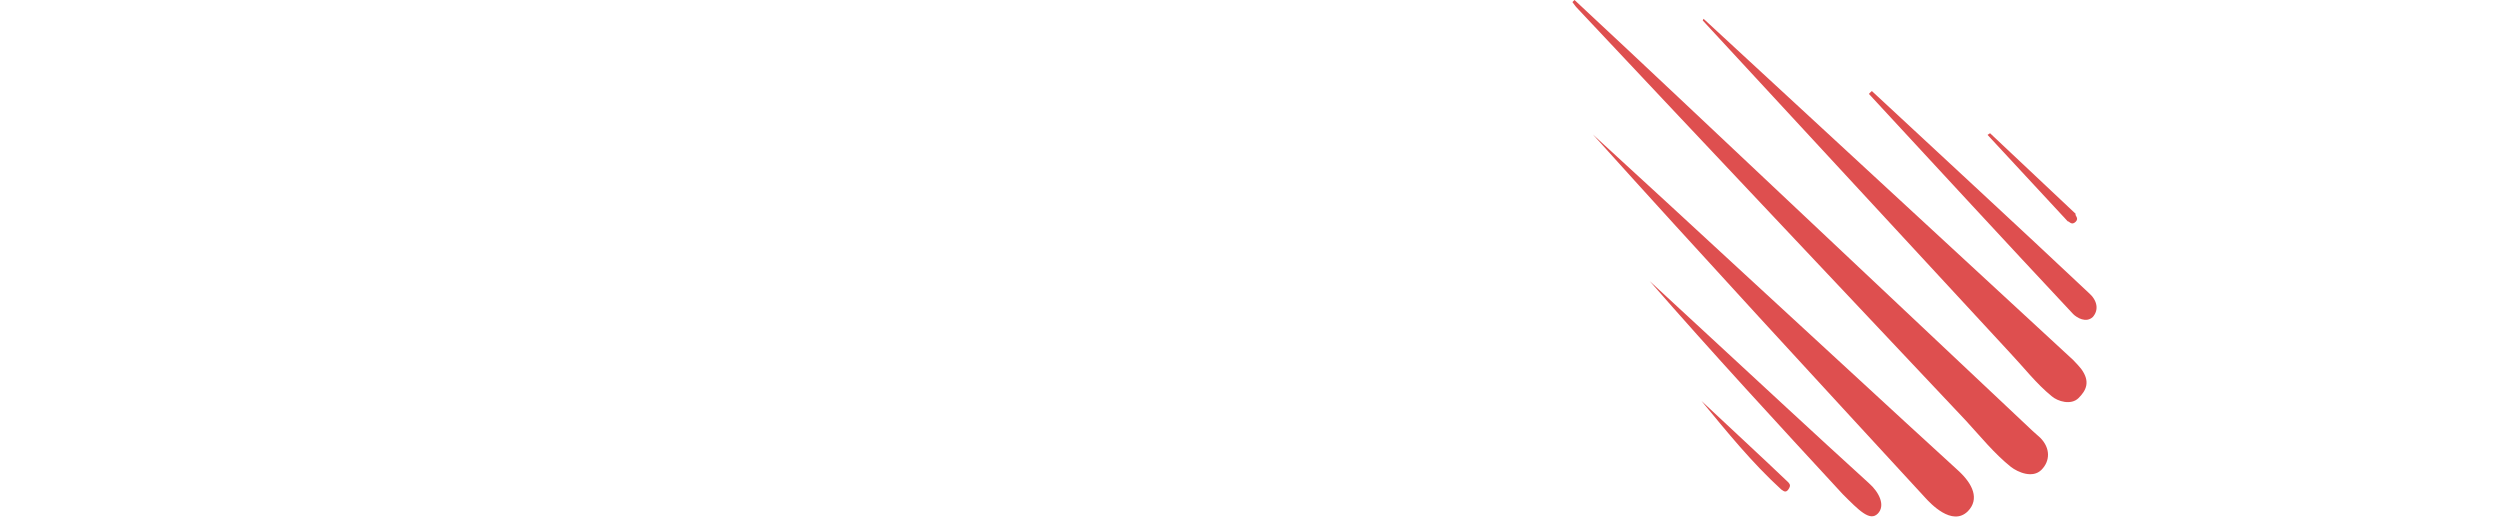 <?xml version="1.0" encoding="utf-8"?>
<!-- Generator: Adobe Illustrator 18.1.0, SVG Export Plug-In . SVG Version: 6.00 Build 0)  -->
<!DOCTYPE svg PUBLIC "-//W3C//DTD SVG 1.1//EN" "http://www.w3.org/Graphics/SVG/1.1/DTD/svg11.dtd">
<svg version="1.1" id="meteor" xmlns="http://www.w3.org/2000/svg" xmlns:xlink="http://www.w3.org/1999/xlink" x="0px" y="0px"
	 viewBox="0 0 598.6 123.7" style="enable-background:new 0 0 598.6 123.7;" xml:space="preserve">
<style type="text/css">
	.st0{fill:#DE4F4F;}
</style>
<g id="O" class="animated zoomInDown">
	<path class="st0" d="M468.9,112.7c-17.1-15.6-34.1-31.4-51.1-47c-12.1-11.2-24.3-22.4-36.4-33.5c26.3,29.2,53,58.1,79.6,87
		c1.1,1.2,6.4,7,10.2,3.2C474,119.5,472.4,115.9,468.9,112.7z"/>
	<path class="st0" d="M447.5,115.7c-13.2-12-26.2-24.1-39.3-36.2c-4.4-4.1-8.8-8.1-13.2-12.2c15.1,17.3,30.7,34.2,46.2,51
		c3.9,3.9,6.5,6.6,8.4,4.7S450,117.9,447.5,115.7z"/>
	<path class="st0" d="M486.6,103.1c-28.1-26.5-56.2-52.9-84.3-79.4C393.9,15.8,385.5,7.9,377,0c-0.2,0.2-0.3,0.3-0.5,0.5
		c0.4,0.5,0.7,1,1.1,1.4c31,33,62.1,65.9,93.1,98.8c3.5,3.8,6.8,7.9,10.8,11.1c1.7,1.3,5.2,2.8,7.3,0.7s2.2-5.2-0.3-7.7
		C487.9,104.2,487.2,103.7,486.6,103.1z"/>
	<path class="st0" d="M496.4,86.2c-29.5-27.2-59-54.5-88.5-81.7c-0.1,0.1-0.1,0.3-0.2,0.4c24.5,26.5,49.1,53.1,73.6,79.6
		c3.3,3.5,6.3,7.4,10,10.4c1.4,1.2,4.6,2.2,6.4,0.4c1.8-1.8,2.9-3.9,0.6-7C497.9,87.8,497.1,86.9,496.4,86.2z"/>
	<path class="st0" d="M500.1,70.1c-17.2-16.2-34.6-32.2-51.9-48.3c-0.2,0.2-0.5,0.4-0.7,0.7c16.3,17.6,32.5,35.2,48.9,52.7
		c0.9,0.9,3.1,2.2,4.7,0.7C502.6,74.2,502.2,71.9,500.1,70.1z"/>
	<path class="st0" d="M407.4,96c6.1,7.4,12.1,14.8,19.1,21.2c0.4,0.2,1,1,1.7,0c0.7-1,0.3-1.3,0-1.7
		C421.3,108.9,414.3,102.5,407.4,96z"/>
	<path class="st0" d="M497,53.1c0.9-0.9-0.3-1.5,0-1.9c-6.8-6.4-13.7-12.9-20.5-19.3c-0.2,0.1-0.4,0.3-0.6,0.4
		c6.4,6.9,12.8,13.8,19.2,20.7C495.4,52.9,496,54.1,497,53.1z"/>
</g>
</svg>
